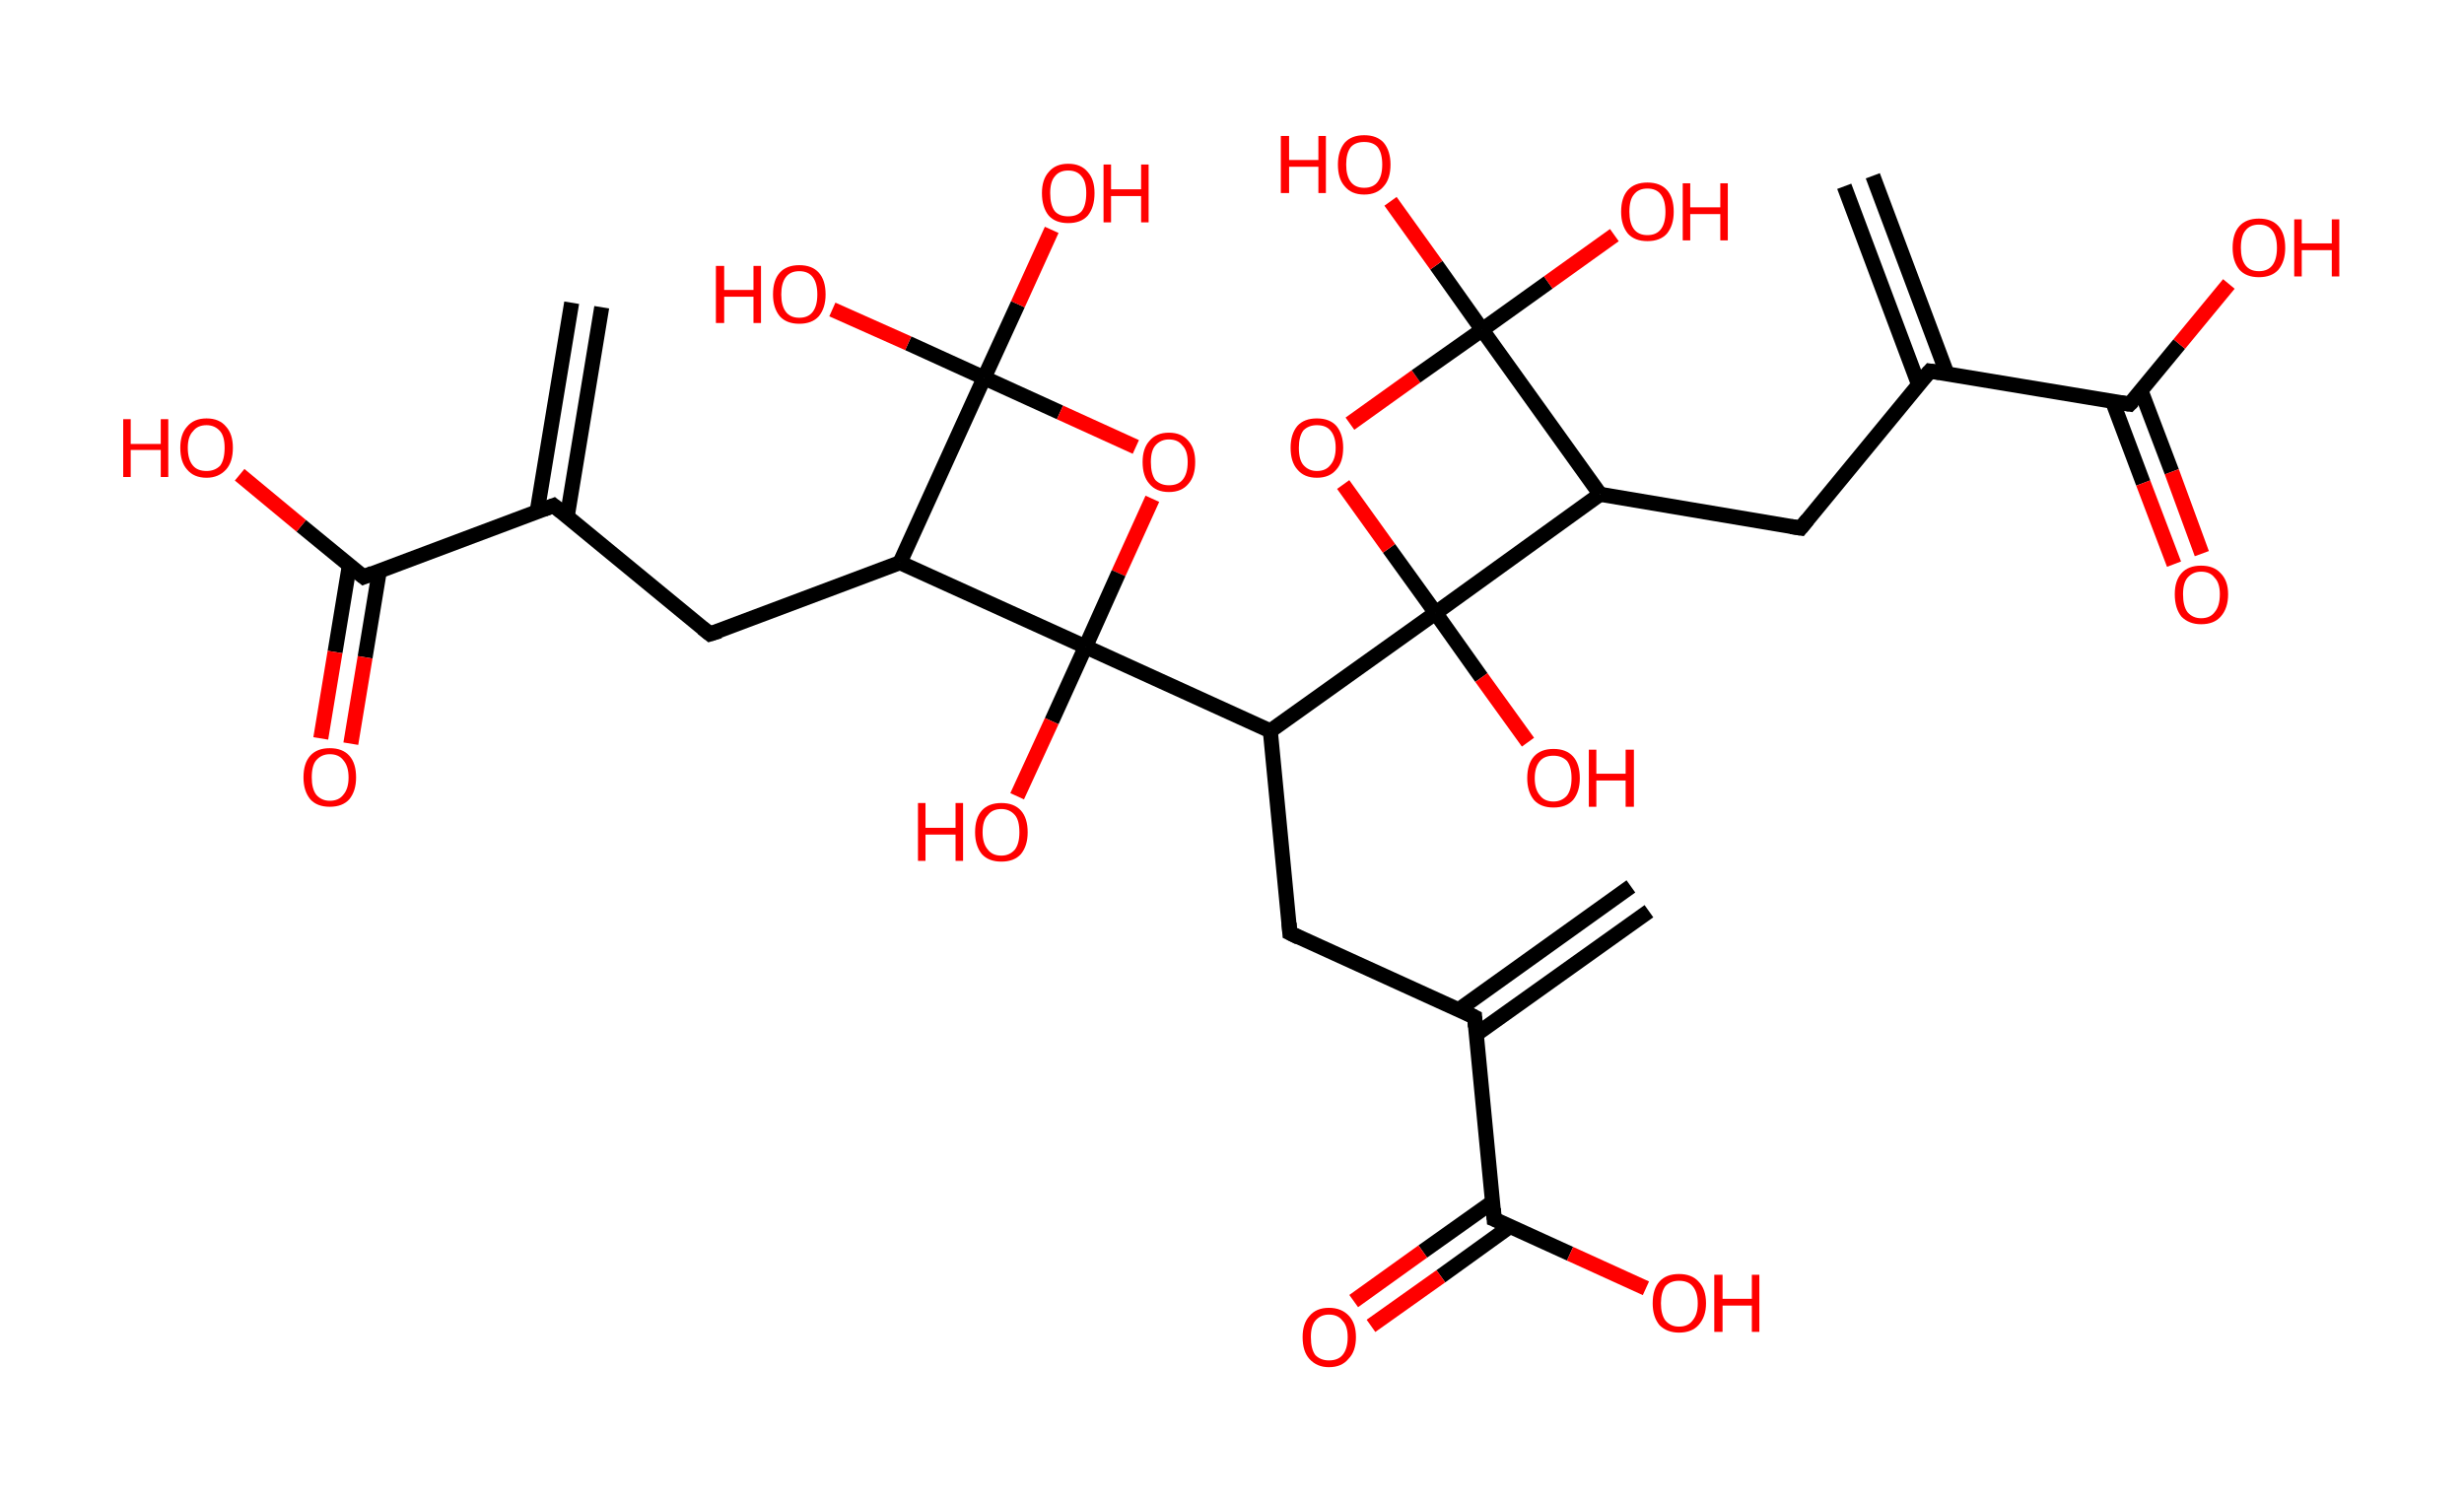 <?xml version='1.0' encoding='ASCII' standalone='yes'?>
<svg xmlns="http://www.w3.org/2000/svg" xmlns:rdkit="http://www.rdkit.org/xml" xmlns:xlink="http://www.w3.org/1999/xlink" version="1.1" baseProfile="full" xml:space="preserve" width="328px" height="200px" viewBox="0 0 328 200">
<!-- END OF HEADER -->
<rect style="opacity:1.0;fill:#FFFFFF;stroke:none" width="328.0" height="200.0" x="0.0" y="0.0"> </rect>
<path class="bond-0 atom-0 atom-1" d="M 80.1,40.9 L 75.5,68.8" style="fill:none;fill-rule:evenodd;stroke:#000000;stroke-width:2.0px;stroke-linecap:butt;stroke-linejoin:miter;stroke-opacity:1"/>
<path class="bond-0 atom-0 atom-1" d="M 76.1,40.3 L 71.5,68.1" style="fill:none;fill-rule:evenodd;stroke:#000000;stroke-width:2.0px;stroke-linecap:butt;stroke-linejoin:miter;stroke-opacity:1"/>
<path class="bond-1 atom-1 atom-2" d="M 73.7,67.3 L 94.5,84.4" style="fill:none;fill-rule:evenodd;stroke:#000000;stroke-width:2.0px;stroke-linecap:butt;stroke-linejoin:miter;stroke-opacity:1"/>
<path class="bond-2 atom-2 atom-3" d="M 94.5,84.4 L 119.8,74.9" style="fill:none;fill-rule:evenodd;stroke:#000000;stroke-width:2.0px;stroke-linecap:butt;stroke-linejoin:miter;stroke-opacity:1"/>
<path class="bond-3 atom-3 atom-4" d="M 119.8,74.9 L 131.0,50.3" style="fill:none;fill-rule:evenodd;stroke:#000000;stroke-width:2.0px;stroke-linecap:butt;stroke-linejoin:miter;stroke-opacity:1"/>
<path class="bond-4 atom-4 atom-5" d="M 131.0,50.3 L 120.9,45.7" style="fill:none;fill-rule:evenodd;stroke:#000000;stroke-width:2.0px;stroke-linecap:butt;stroke-linejoin:miter;stroke-opacity:1"/>
<path class="bond-4 atom-4 atom-5" d="M 120.9,45.7 L 110.8,41.2" style="fill:none;fill-rule:evenodd;stroke:#FF0000;stroke-width:2.0px;stroke-linecap:butt;stroke-linejoin:miter;stroke-opacity:1"/>
<path class="bond-5 atom-4 atom-6" d="M 131.0,50.3 L 135.5,40.5" style="fill:none;fill-rule:evenodd;stroke:#000000;stroke-width:2.0px;stroke-linecap:butt;stroke-linejoin:miter;stroke-opacity:1"/>
<path class="bond-5 atom-4 atom-6" d="M 135.5,40.5 L 140.0,30.6" style="fill:none;fill-rule:evenodd;stroke:#FF0000;stroke-width:2.0px;stroke-linecap:butt;stroke-linejoin:miter;stroke-opacity:1"/>
<path class="bond-6 atom-4 atom-7" d="M 131.0,50.3 L 141.1,54.9" style="fill:none;fill-rule:evenodd;stroke:#000000;stroke-width:2.0px;stroke-linecap:butt;stroke-linejoin:miter;stroke-opacity:1"/>
<path class="bond-6 atom-4 atom-7" d="M 141.1,54.9 L 151.2,59.5" style="fill:none;fill-rule:evenodd;stroke:#FF0000;stroke-width:2.0px;stroke-linecap:butt;stroke-linejoin:miter;stroke-opacity:1"/>
<path class="bond-7 atom-7 atom-8" d="M 153.4,66.4 L 148.9,76.3" style="fill:none;fill-rule:evenodd;stroke:#FF0000;stroke-width:2.0px;stroke-linecap:butt;stroke-linejoin:miter;stroke-opacity:1"/>
<path class="bond-7 atom-7 atom-8" d="M 148.9,76.3 L 144.5,86.1" style="fill:none;fill-rule:evenodd;stroke:#000000;stroke-width:2.0px;stroke-linecap:butt;stroke-linejoin:miter;stroke-opacity:1"/>
<path class="bond-8 atom-8 atom-9" d="M 144.5,86.1 L 140.0,96.0" style="fill:none;fill-rule:evenodd;stroke:#000000;stroke-width:2.0px;stroke-linecap:butt;stroke-linejoin:miter;stroke-opacity:1"/>
<path class="bond-8 atom-8 atom-9" d="M 140.0,96.0 L 135.4,106.0" style="fill:none;fill-rule:evenodd;stroke:#FF0000;stroke-width:2.0px;stroke-linecap:butt;stroke-linejoin:miter;stroke-opacity:1"/>
<path class="bond-9 atom-8 atom-10" d="M 144.5,86.1 L 169.1,97.3" style="fill:none;fill-rule:evenodd;stroke:#000000;stroke-width:2.0px;stroke-linecap:butt;stroke-linejoin:miter;stroke-opacity:1"/>
<path class="bond-10 atom-10 atom-11" d="M 169.1,97.3 L 171.7,124.2" style="fill:none;fill-rule:evenodd;stroke:#000000;stroke-width:2.0px;stroke-linecap:butt;stroke-linejoin:miter;stroke-opacity:1"/>
<path class="bond-11 atom-11 atom-12" d="M 171.7,124.2 L 196.3,135.4" style="fill:none;fill-rule:evenodd;stroke:#000000;stroke-width:2.0px;stroke-linecap:butt;stroke-linejoin:miter;stroke-opacity:1"/>
<path class="bond-12 atom-12 atom-13" d="M 196.5,137.7 L 219.5,121.3" style="fill:none;fill-rule:evenodd;stroke:#000000;stroke-width:2.0px;stroke-linecap:butt;stroke-linejoin:miter;stroke-opacity:1"/>
<path class="bond-12 atom-12 atom-13" d="M 194.2,134.4 L 217.1,118.0" style="fill:none;fill-rule:evenodd;stroke:#000000;stroke-width:2.0px;stroke-linecap:butt;stroke-linejoin:miter;stroke-opacity:1"/>
<path class="bond-13 atom-12 atom-14" d="M 196.3,135.4 L 198.9,162.3" style="fill:none;fill-rule:evenodd;stroke:#000000;stroke-width:2.0px;stroke-linecap:butt;stroke-linejoin:miter;stroke-opacity:1"/>
<path class="bond-14 atom-14 atom-15" d="M 198.7,160.0 L 189.4,166.6" style="fill:none;fill-rule:evenodd;stroke:#000000;stroke-width:2.0px;stroke-linecap:butt;stroke-linejoin:miter;stroke-opacity:1"/>
<path class="bond-14 atom-14 atom-15" d="M 189.4,166.6 L 180.2,173.2" style="fill:none;fill-rule:evenodd;stroke:#FF0000;stroke-width:2.0px;stroke-linecap:butt;stroke-linejoin:miter;stroke-opacity:1"/>
<path class="bond-14 atom-14 atom-15" d="M 201.1,163.2 L 191.8,169.9" style="fill:none;fill-rule:evenodd;stroke:#000000;stroke-width:2.0px;stroke-linecap:butt;stroke-linejoin:miter;stroke-opacity:1"/>
<path class="bond-14 atom-14 atom-15" d="M 191.8,169.9 L 182.5,176.5" style="fill:none;fill-rule:evenodd;stroke:#FF0000;stroke-width:2.0px;stroke-linecap:butt;stroke-linejoin:miter;stroke-opacity:1"/>
<path class="bond-15 atom-14 atom-16" d="M 198.9,162.3 L 209.0,166.9" style="fill:none;fill-rule:evenodd;stroke:#000000;stroke-width:2.0px;stroke-linecap:butt;stroke-linejoin:miter;stroke-opacity:1"/>
<path class="bond-15 atom-14 atom-16" d="M 209.0,166.9 L 219.1,171.5" style="fill:none;fill-rule:evenodd;stroke:#FF0000;stroke-width:2.0px;stroke-linecap:butt;stroke-linejoin:miter;stroke-opacity:1"/>
<path class="bond-16 atom-10 atom-17" d="M 169.1,97.3 L 191.1,81.6" style="fill:none;fill-rule:evenodd;stroke:#000000;stroke-width:2.0px;stroke-linecap:butt;stroke-linejoin:miter;stroke-opacity:1"/>
<path class="bond-17 atom-17 atom-18" d="M 191.1,81.6 L 197.2,90.2" style="fill:none;fill-rule:evenodd;stroke:#000000;stroke-width:2.0px;stroke-linecap:butt;stroke-linejoin:miter;stroke-opacity:1"/>
<path class="bond-17 atom-17 atom-18" d="M 197.2,90.2 L 203.4,98.8" style="fill:none;fill-rule:evenodd;stroke:#FF0000;stroke-width:2.0px;stroke-linecap:butt;stroke-linejoin:miter;stroke-opacity:1"/>
<path class="bond-18 atom-17 atom-19" d="M 191.1,81.6 L 184.9,73.0" style="fill:none;fill-rule:evenodd;stroke:#000000;stroke-width:2.0px;stroke-linecap:butt;stroke-linejoin:miter;stroke-opacity:1"/>
<path class="bond-18 atom-17 atom-19" d="M 184.9,73.0 L 178.8,64.5" style="fill:none;fill-rule:evenodd;stroke:#FF0000;stroke-width:2.0px;stroke-linecap:butt;stroke-linejoin:miter;stroke-opacity:1"/>
<path class="bond-19 atom-19 atom-20" d="M 179.7,56.4 L 188.5,50.1" style="fill:none;fill-rule:evenodd;stroke:#FF0000;stroke-width:2.0px;stroke-linecap:butt;stroke-linejoin:miter;stroke-opacity:1"/>
<path class="bond-19 atom-19 atom-20" d="M 188.5,50.1 L 197.3,43.9" style="fill:none;fill-rule:evenodd;stroke:#000000;stroke-width:2.0px;stroke-linecap:butt;stroke-linejoin:miter;stroke-opacity:1"/>
<path class="bond-20 atom-20 atom-21" d="M 197.3,43.9 L 206.1,37.6" style="fill:none;fill-rule:evenodd;stroke:#000000;stroke-width:2.0px;stroke-linecap:butt;stroke-linejoin:miter;stroke-opacity:1"/>
<path class="bond-20 atom-20 atom-21" d="M 206.1,37.6 L 214.9,31.3" style="fill:none;fill-rule:evenodd;stroke:#FF0000;stroke-width:2.0px;stroke-linecap:butt;stroke-linejoin:miter;stroke-opacity:1"/>
<path class="bond-21 atom-20 atom-22" d="M 197.3,43.9 L 191.2,35.3" style="fill:none;fill-rule:evenodd;stroke:#000000;stroke-width:2.0px;stroke-linecap:butt;stroke-linejoin:miter;stroke-opacity:1"/>
<path class="bond-21 atom-20 atom-22" d="M 191.2,35.3 L 185.1,26.8" style="fill:none;fill-rule:evenodd;stroke:#FF0000;stroke-width:2.0px;stroke-linecap:butt;stroke-linejoin:miter;stroke-opacity:1"/>
<path class="bond-22 atom-20 atom-23" d="M 197.3,43.9 L 213.0,65.8" style="fill:none;fill-rule:evenodd;stroke:#000000;stroke-width:2.0px;stroke-linecap:butt;stroke-linejoin:miter;stroke-opacity:1"/>
<path class="bond-23 atom-23 atom-24" d="M 213.0,65.8 L 239.7,70.3" style="fill:none;fill-rule:evenodd;stroke:#000000;stroke-width:2.0px;stroke-linecap:butt;stroke-linejoin:miter;stroke-opacity:1"/>
<path class="bond-24 atom-24 atom-25" d="M 239.7,70.3 L 256.9,49.4" style="fill:none;fill-rule:evenodd;stroke:#000000;stroke-width:2.0px;stroke-linecap:butt;stroke-linejoin:miter;stroke-opacity:1"/>
<path class="bond-25 atom-25 atom-26" d="M 259.2,49.8 L 249.3,23.4" style="fill:none;fill-rule:evenodd;stroke:#000000;stroke-width:2.0px;stroke-linecap:butt;stroke-linejoin:miter;stroke-opacity:1"/>
<path class="bond-25 atom-25 atom-26" d="M 255.4,51.2 L 245.5,24.8" style="fill:none;fill-rule:evenodd;stroke:#000000;stroke-width:2.0px;stroke-linecap:butt;stroke-linejoin:miter;stroke-opacity:1"/>
<path class="bond-26 atom-25 atom-27" d="M 256.9,49.4 L 283.5,53.8" style="fill:none;fill-rule:evenodd;stroke:#000000;stroke-width:2.0px;stroke-linecap:butt;stroke-linejoin:miter;stroke-opacity:1"/>
<path class="bond-27 atom-27 atom-28" d="M 281.2,53.4 L 285.3,64.3" style="fill:none;fill-rule:evenodd;stroke:#000000;stroke-width:2.0px;stroke-linecap:butt;stroke-linejoin:miter;stroke-opacity:1"/>
<path class="bond-27 atom-27 atom-28" d="M 285.3,64.3 L 289.4,75.1" style="fill:none;fill-rule:evenodd;stroke:#FF0000;stroke-width:2.0px;stroke-linecap:butt;stroke-linejoin:miter;stroke-opacity:1"/>
<path class="bond-27 atom-27 atom-28" d="M 285.0,52.0 L 289.1,62.8" style="fill:none;fill-rule:evenodd;stroke:#000000;stroke-width:2.0px;stroke-linecap:butt;stroke-linejoin:miter;stroke-opacity:1"/>
<path class="bond-27 atom-27 atom-28" d="M 289.1,62.8 L 293.1,73.7" style="fill:none;fill-rule:evenodd;stroke:#FF0000;stroke-width:2.0px;stroke-linecap:butt;stroke-linejoin:miter;stroke-opacity:1"/>
<path class="bond-28 atom-27 atom-29" d="M 283.5,53.8 L 290.1,45.8" style="fill:none;fill-rule:evenodd;stroke:#000000;stroke-width:2.0px;stroke-linecap:butt;stroke-linejoin:miter;stroke-opacity:1"/>
<path class="bond-28 atom-27 atom-29" d="M 290.1,45.8 L 296.7,37.8" style="fill:none;fill-rule:evenodd;stroke:#FF0000;stroke-width:2.0px;stroke-linecap:butt;stroke-linejoin:miter;stroke-opacity:1"/>
<path class="bond-29 atom-1 atom-30" d="M 73.7,67.3 L 48.4,76.8" style="fill:none;fill-rule:evenodd;stroke:#000000;stroke-width:2.0px;stroke-linecap:butt;stroke-linejoin:miter;stroke-opacity:1"/>
<path class="bond-30 atom-30 atom-31" d="M 46.5,75.3 L 44.6,86.8" style="fill:none;fill-rule:evenodd;stroke:#000000;stroke-width:2.0px;stroke-linecap:butt;stroke-linejoin:miter;stroke-opacity:1"/>
<path class="bond-30 atom-30 atom-31" d="M 44.6,86.8 L 42.7,98.3" style="fill:none;fill-rule:evenodd;stroke:#FF0000;stroke-width:2.0px;stroke-linecap:butt;stroke-linejoin:miter;stroke-opacity:1"/>
<path class="bond-30 atom-30 atom-31" d="M 50.5,76.0 L 48.6,87.5" style="fill:none;fill-rule:evenodd;stroke:#000000;stroke-width:2.0px;stroke-linecap:butt;stroke-linejoin:miter;stroke-opacity:1"/>
<path class="bond-30 atom-30 atom-31" d="M 48.6,87.5 L 46.7,99.0" style="fill:none;fill-rule:evenodd;stroke:#FF0000;stroke-width:2.0px;stroke-linecap:butt;stroke-linejoin:miter;stroke-opacity:1"/>
<path class="bond-31 atom-30 atom-32" d="M 48.4,76.8 L 40.1,70.0" style="fill:none;fill-rule:evenodd;stroke:#000000;stroke-width:2.0px;stroke-linecap:butt;stroke-linejoin:miter;stroke-opacity:1"/>
<path class="bond-31 atom-30 atom-32" d="M 40.1,70.0 L 31.9,63.2" style="fill:none;fill-rule:evenodd;stroke:#FF0000;stroke-width:2.0px;stroke-linecap:butt;stroke-linejoin:miter;stroke-opacity:1"/>
<path class="bond-32 atom-8 atom-3" d="M 144.5,86.1 L 119.8,74.9" style="fill:none;fill-rule:evenodd;stroke:#000000;stroke-width:2.0px;stroke-linecap:butt;stroke-linejoin:miter;stroke-opacity:1"/>
<path class="bond-33 atom-23 atom-17" d="M 213.0,65.8 L 191.1,81.6" style="fill:none;fill-rule:evenodd;stroke:#000000;stroke-width:2.0px;stroke-linecap:butt;stroke-linejoin:miter;stroke-opacity:1"/>
<path d="M 74.7,68.1 L 73.7,67.3 L 72.4,67.8" style="fill:none;stroke:#000000;stroke-width:2.0px;stroke-linecap:butt;stroke-linejoin:miter;stroke-opacity:1;"/>
<path d="M 93.5,83.6 L 94.5,84.4 L 95.8,84.0" style="fill:none;stroke:#000000;stroke-width:2.0px;stroke-linecap:butt;stroke-linejoin:miter;stroke-opacity:1;"/>
<path d="M 171.6,122.9 L 171.7,124.2 L 172.9,124.8" style="fill:none;stroke:#000000;stroke-width:2.0px;stroke-linecap:butt;stroke-linejoin:miter;stroke-opacity:1;"/>
<path d="M 195.1,134.8 L 196.3,135.4 L 196.4,136.7" style="fill:none;stroke:#000000;stroke-width:2.0px;stroke-linecap:butt;stroke-linejoin:miter;stroke-opacity:1;"/>
<path d="M 198.8,160.9 L 198.9,162.3 L 199.4,162.5" style="fill:none;stroke:#000000;stroke-width:2.0px;stroke-linecap:butt;stroke-linejoin:miter;stroke-opacity:1;"/>
<path d="M 238.4,70.1 L 239.7,70.3 L 240.6,69.2" style="fill:none;stroke:#000000;stroke-width:2.0px;stroke-linecap:butt;stroke-linejoin:miter;stroke-opacity:1;"/>
<path d="M 256.0,50.4 L 256.9,49.4 L 258.2,49.6" style="fill:none;stroke:#000000;stroke-width:2.0px;stroke-linecap:butt;stroke-linejoin:miter;stroke-opacity:1;"/>
<path d="M 282.2,53.6 L 283.5,53.8 L 283.9,53.4" style="fill:none;stroke:#000000;stroke-width:2.0px;stroke-linecap:butt;stroke-linejoin:miter;stroke-opacity:1;"/>
<path d="M 49.6,76.3 L 48.4,76.8 L 47.9,76.4" style="fill:none;stroke:#000000;stroke-width:2.0px;stroke-linecap:butt;stroke-linejoin:miter;stroke-opacity:1;"/>
<path class="atom-5" d="M 95.3 35.4 L 96.4 35.4 L 96.4 38.6 L 100.3 38.6 L 100.3 35.4 L 101.3 35.4 L 101.3 43.0 L 100.3 43.0 L 100.3 39.5 L 96.4 39.5 L 96.4 43.0 L 95.3 43.0 L 95.3 35.4 " fill="#FF0000"/>
<path class="atom-5" d="M 102.9 39.2 Q 102.9 37.3, 103.8 36.3 Q 104.7 35.3, 106.4 35.3 Q 108.1 35.3, 109.0 36.3 Q 109.9 37.3, 109.9 39.2 Q 109.9 41.0, 109.0 42.1 Q 108.1 43.1, 106.4 43.1 Q 104.7 43.1, 103.8 42.1 Q 102.9 41.0, 102.9 39.2 M 106.4 42.3 Q 107.6 42.3, 108.2 41.5 Q 108.8 40.7, 108.8 39.2 Q 108.8 37.7, 108.2 36.9 Q 107.6 36.1, 106.4 36.1 Q 105.2 36.1, 104.6 36.9 Q 104.0 37.7, 104.0 39.2 Q 104.0 40.7, 104.6 41.5 Q 105.2 42.3, 106.4 42.3 " fill="#FF0000"/>
<path class="atom-6" d="M 138.7 25.7 Q 138.7 23.9, 139.6 22.9 Q 140.5 21.8, 142.2 21.8 Q 143.9 21.8, 144.8 22.9 Q 145.7 23.9, 145.7 25.7 Q 145.7 27.6, 144.8 28.7 Q 143.9 29.7, 142.2 29.7 Q 140.5 29.7, 139.6 28.7 Q 138.7 27.6, 138.7 25.7 M 142.2 28.8 Q 143.4 28.8, 144.0 28.1 Q 144.6 27.3, 144.6 25.7 Q 144.6 24.2, 144.0 23.5 Q 143.4 22.7, 142.2 22.7 Q 141.0 22.7, 140.4 23.5 Q 139.8 24.2, 139.8 25.7 Q 139.8 27.3, 140.4 28.1 Q 141.0 28.8, 142.2 28.8 " fill="#FF0000"/>
<path class="atom-6" d="M 146.9 21.9 L 147.9 21.9 L 147.9 25.2 L 151.9 25.2 L 151.9 21.9 L 152.9 21.9 L 152.9 29.6 L 151.9 29.6 L 151.9 26.1 L 147.9 26.1 L 147.9 29.6 L 146.9 29.6 L 146.9 21.9 " fill="#FF0000"/>
<path class="atom-7" d="M 152.1 61.5 Q 152.1 59.7, 153.0 58.7 Q 153.9 57.6, 155.6 57.6 Q 157.3 57.6, 158.2 58.7 Q 159.1 59.7, 159.1 61.5 Q 159.1 63.4, 158.2 64.4 Q 157.3 65.5, 155.6 65.5 Q 153.9 65.5, 153.0 64.4 Q 152.1 63.4, 152.1 61.5 M 155.6 64.6 Q 156.8 64.6, 157.4 63.9 Q 158.1 63.1, 158.1 61.5 Q 158.1 60.0, 157.4 59.3 Q 156.8 58.5, 155.6 58.5 Q 154.5 58.5, 153.8 59.3 Q 153.2 60.0, 153.2 61.5 Q 153.2 63.1, 153.8 63.9 Q 154.5 64.6, 155.6 64.6 " fill="#FF0000"/>
<path class="atom-9" d="M 122.2 106.9 L 123.2 106.9 L 123.2 110.2 L 127.2 110.2 L 127.2 106.9 L 128.2 106.9 L 128.2 114.6 L 127.2 114.6 L 127.2 111.1 L 123.2 111.1 L 123.2 114.6 L 122.2 114.6 L 122.2 106.9 " fill="#FF0000"/>
<path class="atom-9" d="M 129.8 110.8 Q 129.8 108.9, 130.7 107.9 Q 131.6 106.9, 133.3 106.9 Q 135.0 106.9, 135.9 107.9 Q 136.8 108.9, 136.8 110.8 Q 136.8 112.6, 135.9 113.7 Q 135.0 114.7, 133.3 114.7 Q 131.6 114.7, 130.7 113.7 Q 129.8 112.6, 129.8 110.8 M 133.3 113.9 Q 134.4 113.9, 135.1 113.1 Q 135.7 112.3, 135.7 110.8 Q 135.7 109.2, 135.1 108.5 Q 134.4 107.7, 133.3 107.7 Q 132.1 107.7, 131.5 108.5 Q 130.8 109.2, 130.8 110.8 Q 130.8 112.3, 131.5 113.1 Q 132.1 113.9, 133.3 113.9 " fill="#FF0000"/>
<path class="atom-15" d="M 173.4 178.0 Q 173.4 176.2, 174.3 175.2 Q 175.2 174.1, 176.9 174.1 Q 178.6 174.1, 179.6 175.2 Q 180.5 176.2, 180.5 178.0 Q 180.5 179.9, 179.5 180.9 Q 178.6 182.0, 176.9 182.0 Q 175.3 182.0, 174.3 180.9 Q 173.4 179.9, 173.4 178.0 M 176.9 181.1 Q 178.1 181.1, 178.7 180.4 Q 179.4 179.6, 179.4 178.0 Q 179.4 176.5, 178.7 175.8 Q 178.1 175.0, 176.9 175.0 Q 175.8 175.0, 175.1 175.8 Q 174.5 176.5, 174.5 178.0 Q 174.5 179.6, 175.1 180.4 Q 175.8 181.1, 176.9 181.1 " fill="#FF0000"/>
<path class="atom-16" d="M 220.0 173.5 Q 220.0 171.6, 220.9 170.6 Q 221.8 169.6, 223.5 169.6 Q 225.2 169.6, 226.1 170.6 Q 227.1 171.6, 227.1 173.5 Q 227.1 175.3, 226.1 176.4 Q 225.2 177.4, 223.5 177.4 Q 221.9 177.4, 220.9 176.4 Q 220.0 175.3, 220.0 173.5 M 223.5 176.6 Q 224.7 176.6, 225.3 175.8 Q 226.0 175.0, 226.0 173.5 Q 226.0 172.0, 225.3 171.2 Q 224.7 170.5, 223.5 170.5 Q 222.4 170.5, 221.7 171.2 Q 221.1 172.0, 221.1 173.5 Q 221.1 175.0, 221.7 175.8 Q 222.4 176.6, 223.5 176.6 " fill="#FF0000"/>
<path class="atom-16" d="M 228.2 169.7 L 229.3 169.7 L 229.3 172.9 L 233.2 172.9 L 233.2 169.7 L 234.2 169.7 L 234.2 177.3 L 233.2 177.3 L 233.2 173.8 L 229.3 173.8 L 229.3 177.3 L 228.2 177.3 L 228.2 169.7 " fill="#FF0000"/>
<path class="atom-18" d="M 203.3 103.6 Q 203.3 101.7, 204.2 100.7 Q 205.1 99.7, 206.8 99.7 Q 208.5 99.7, 209.4 100.7 Q 210.3 101.7, 210.3 103.6 Q 210.3 105.4, 209.4 106.5 Q 208.5 107.5, 206.8 107.5 Q 205.1 107.5, 204.2 106.5 Q 203.3 105.4, 203.3 103.6 M 206.8 106.7 Q 207.9 106.7, 208.6 105.9 Q 209.2 105.1, 209.2 103.6 Q 209.2 102.1, 208.6 101.3 Q 207.9 100.6, 206.8 100.6 Q 205.6 100.6, 205.0 101.3 Q 204.3 102.1, 204.3 103.6 Q 204.3 105.1, 205.0 105.9 Q 205.6 106.7, 206.8 106.7 " fill="#FF0000"/>
<path class="atom-18" d="M 211.5 99.8 L 212.5 99.8 L 212.5 103.0 L 216.4 103.0 L 216.4 99.8 L 217.5 99.8 L 217.5 107.4 L 216.4 107.4 L 216.4 103.9 L 212.5 103.9 L 212.5 107.4 L 211.5 107.4 L 211.5 99.8 " fill="#FF0000"/>
<path class="atom-19" d="M 171.8 59.6 Q 171.8 57.8, 172.7 56.7 Q 173.6 55.7, 175.3 55.7 Q 177.0 55.7, 177.9 56.7 Q 178.8 57.8, 178.8 59.6 Q 178.8 61.5, 177.9 62.5 Q 177.0 63.6, 175.3 63.6 Q 173.6 63.6, 172.7 62.5 Q 171.8 61.5, 171.8 59.6 M 175.3 62.7 Q 176.5 62.7, 177.1 61.9 Q 177.8 61.1, 177.8 59.6 Q 177.8 58.1, 177.1 57.3 Q 176.5 56.6, 175.3 56.6 Q 174.2 56.6, 173.5 57.3 Q 172.9 58.1, 172.9 59.6 Q 172.9 61.2, 173.5 61.9 Q 174.2 62.7, 175.3 62.7 " fill="#FF0000"/>
<path class="atom-21" d="M 215.8 28.2 Q 215.8 26.3, 216.7 25.3 Q 217.6 24.3, 219.3 24.3 Q 221.0 24.3, 221.9 25.3 Q 222.8 26.3, 222.8 28.2 Q 222.8 30.0, 221.9 31.1 Q 221.0 32.1, 219.3 32.1 Q 217.6 32.1, 216.7 31.1 Q 215.8 30.0, 215.8 28.2 M 219.3 31.3 Q 220.5 31.3, 221.1 30.5 Q 221.7 29.7, 221.7 28.2 Q 221.7 26.7, 221.1 25.9 Q 220.5 25.1, 219.3 25.1 Q 218.1 25.1, 217.5 25.9 Q 216.9 26.6, 216.9 28.2 Q 216.9 29.7, 217.5 30.5 Q 218.1 31.3, 219.3 31.3 " fill="#FF0000"/>
<path class="atom-21" d="M 224.0 24.4 L 225.0 24.4 L 225.0 27.6 L 229.0 27.6 L 229.0 24.4 L 230.0 24.4 L 230.0 32.0 L 229.0 32.0 L 229.0 28.5 L 225.0 28.5 L 225.0 32.0 L 224.0 32.0 L 224.0 24.4 " fill="#FF0000"/>
<path class="atom-22" d="M 170.5 18.1 L 171.6 18.1 L 171.6 21.3 L 175.5 21.3 L 175.5 18.1 L 176.5 18.1 L 176.5 25.7 L 175.5 25.7 L 175.5 22.2 L 171.6 22.2 L 171.6 25.7 L 170.5 25.7 L 170.5 18.1 " fill="#FF0000"/>
<path class="atom-22" d="M 178.1 21.9 Q 178.1 20.1, 179.0 19.0 Q 179.9 18.0, 181.6 18.0 Q 183.3 18.0, 184.2 19.0 Q 185.1 20.1, 185.1 21.9 Q 185.1 23.8, 184.2 24.8 Q 183.3 25.9, 181.6 25.9 Q 179.9 25.9, 179.0 24.8 Q 178.1 23.8, 178.1 21.9 M 181.6 25.0 Q 182.8 25.0, 183.4 24.2 Q 184.0 23.4, 184.0 21.9 Q 184.0 20.4, 183.4 19.6 Q 182.8 18.9, 181.6 18.9 Q 180.4 18.9, 179.8 19.6 Q 179.2 20.4, 179.2 21.9 Q 179.2 23.4, 179.8 24.2 Q 180.4 25.0, 181.6 25.0 " fill="#FF0000"/>
<path class="atom-28" d="M 289.5 79.1 Q 289.5 77.3, 290.4 76.3 Q 291.3 75.3, 293.0 75.3 Q 294.7 75.3, 295.6 76.3 Q 296.6 77.3, 296.6 79.1 Q 296.6 81.0, 295.6 82.1 Q 294.7 83.1, 293.0 83.1 Q 291.4 83.1, 290.4 82.1 Q 289.5 81.0, 289.5 79.1 M 293.0 82.3 Q 294.2 82.3, 294.8 81.5 Q 295.5 80.7, 295.5 79.1 Q 295.5 77.6, 294.8 76.9 Q 294.2 76.1, 293.0 76.1 Q 291.9 76.1, 291.2 76.9 Q 290.6 77.6, 290.6 79.1 Q 290.6 80.7, 291.2 81.5 Q 291.9 82.3, 293.0 82.3 " fill="#FF0000"/>
<path class="atom-29" d="M 297.2 33.0 Q 297.2 31.1, 298.1 30.1 Q 299.0 29.1, 300.7 29.1 Q 302.4 29.1, 303.3 30.1 Q 304.2 31.1, 304.2 33.0 Q 304.2 34.8, 303.3 35.9 Q 302.4 36.9, 300.7 36.9 Q 299.0 36.9, 298.1 35.9 Q 297.2 34.8, 297.2 33.0 M 300.7 36.1 Q 301.9 36.1, 302.5 35.3 Q 303.1 34.5, 303.1 33.0 Q 303.1 31.5, 302.5 30.7 Q 301.9 29.9, 300.7 29.9 Q 299.5 29.9, 298.9 30.7 Q 298.3 31.4, 298.3 33.0 Q 298.3 34.5, 298.9 35.3 Q 299.5 36.1, 300.7 36.1 " fill="#FF0000"/>
<path class="atom-29" d="M 305.4 29.2 L 306.4 29.2 L 306.4 32.4 L 310.4 32.4 L 310.4 29.2 L 311.4 29.2 L 311.4 36.8 L 310.4 36.8 L 310.4 33.3 L 306.4 33.3 L 306.4 36.8 L 305.4 36.8 L 305.4 29.2 " fill="#FF0000"/>
<path class="atom-31" d="M 40.4 103.5 Q 40.4 101.6, 41.3 100.6 Q 42.2 99.6, 43.9 99.6 Q 45.6 99.6, 46.5 100.6 Q 47.4 101.6, 47.4 103.5 Q 47.4 105.3, 46.5 106.4 Q 45.6 107.4, 43.9 107.4 Q 42.2 107.4, 41.3 106.4 Q 40.4 105.3, 40.4 103.5 M 43.9 106.6 Q 45.1 106.6, 45.7 105.8 Q 46.4 105.0, 46.4 103.5 Q 46.4 102.0, 45.7 101.2 Q 45.1 100.4, 43.9 100.4 Q 42.8 100.4, 42.1 101.2 Q 41.5 101.9, 41.5 103.5 Q 41.5 105.0, 42.1 105.8 Q 42.8 106.6, 43.9 106.6 " fill="#FF0000"/>
<path class="atom-32" d="M 16.4 55.8 L 17.4 55.8 L 17.4 59.1 L 21.4 59.1 L 21.4 55.8 L 22.4 55.8 L 22.4 63.5 L 21.4 63.5 L 21.4 59.9 L 17.4 59.9 L 17.4 63.5 L 16.4 63.5 L 16.4 55.8 " fill="#FF0000"/>
<path class="atom-32" d="M 24.0 59.6 Q 24.0 57.8, 24.9 56.8 Q 25.8 55.7, 27.5 55.7 Q 29.2 55.7, 30.1 56.8 Q 31.0 57.8, 31.0 59.6 Q 31.0 61.5, 30.1 62.5 Q 29.1 63.6, 27.5 63.6 Q 25.8 63.6, 24.9 62.5 Q 24.0 61.5, 24.0 59.6 M 27.5 62.7 Q 28.6 62.7, 29.3 62.0 Q 29.9 61.2, 29.9 59.6 Q 29.9 58.1, 29.3 57.4 Q 28.6 56.6, 27.5 56.6 Q 26.3 56.6, 25.7 57.4 Q 25.0 58.1, 25.0 59.6 Q 25.0 61.2, 25.7 62.0 Q 26.3 62.7, 27.5 62.7 " fill="#FF0000"/>
</svg>

